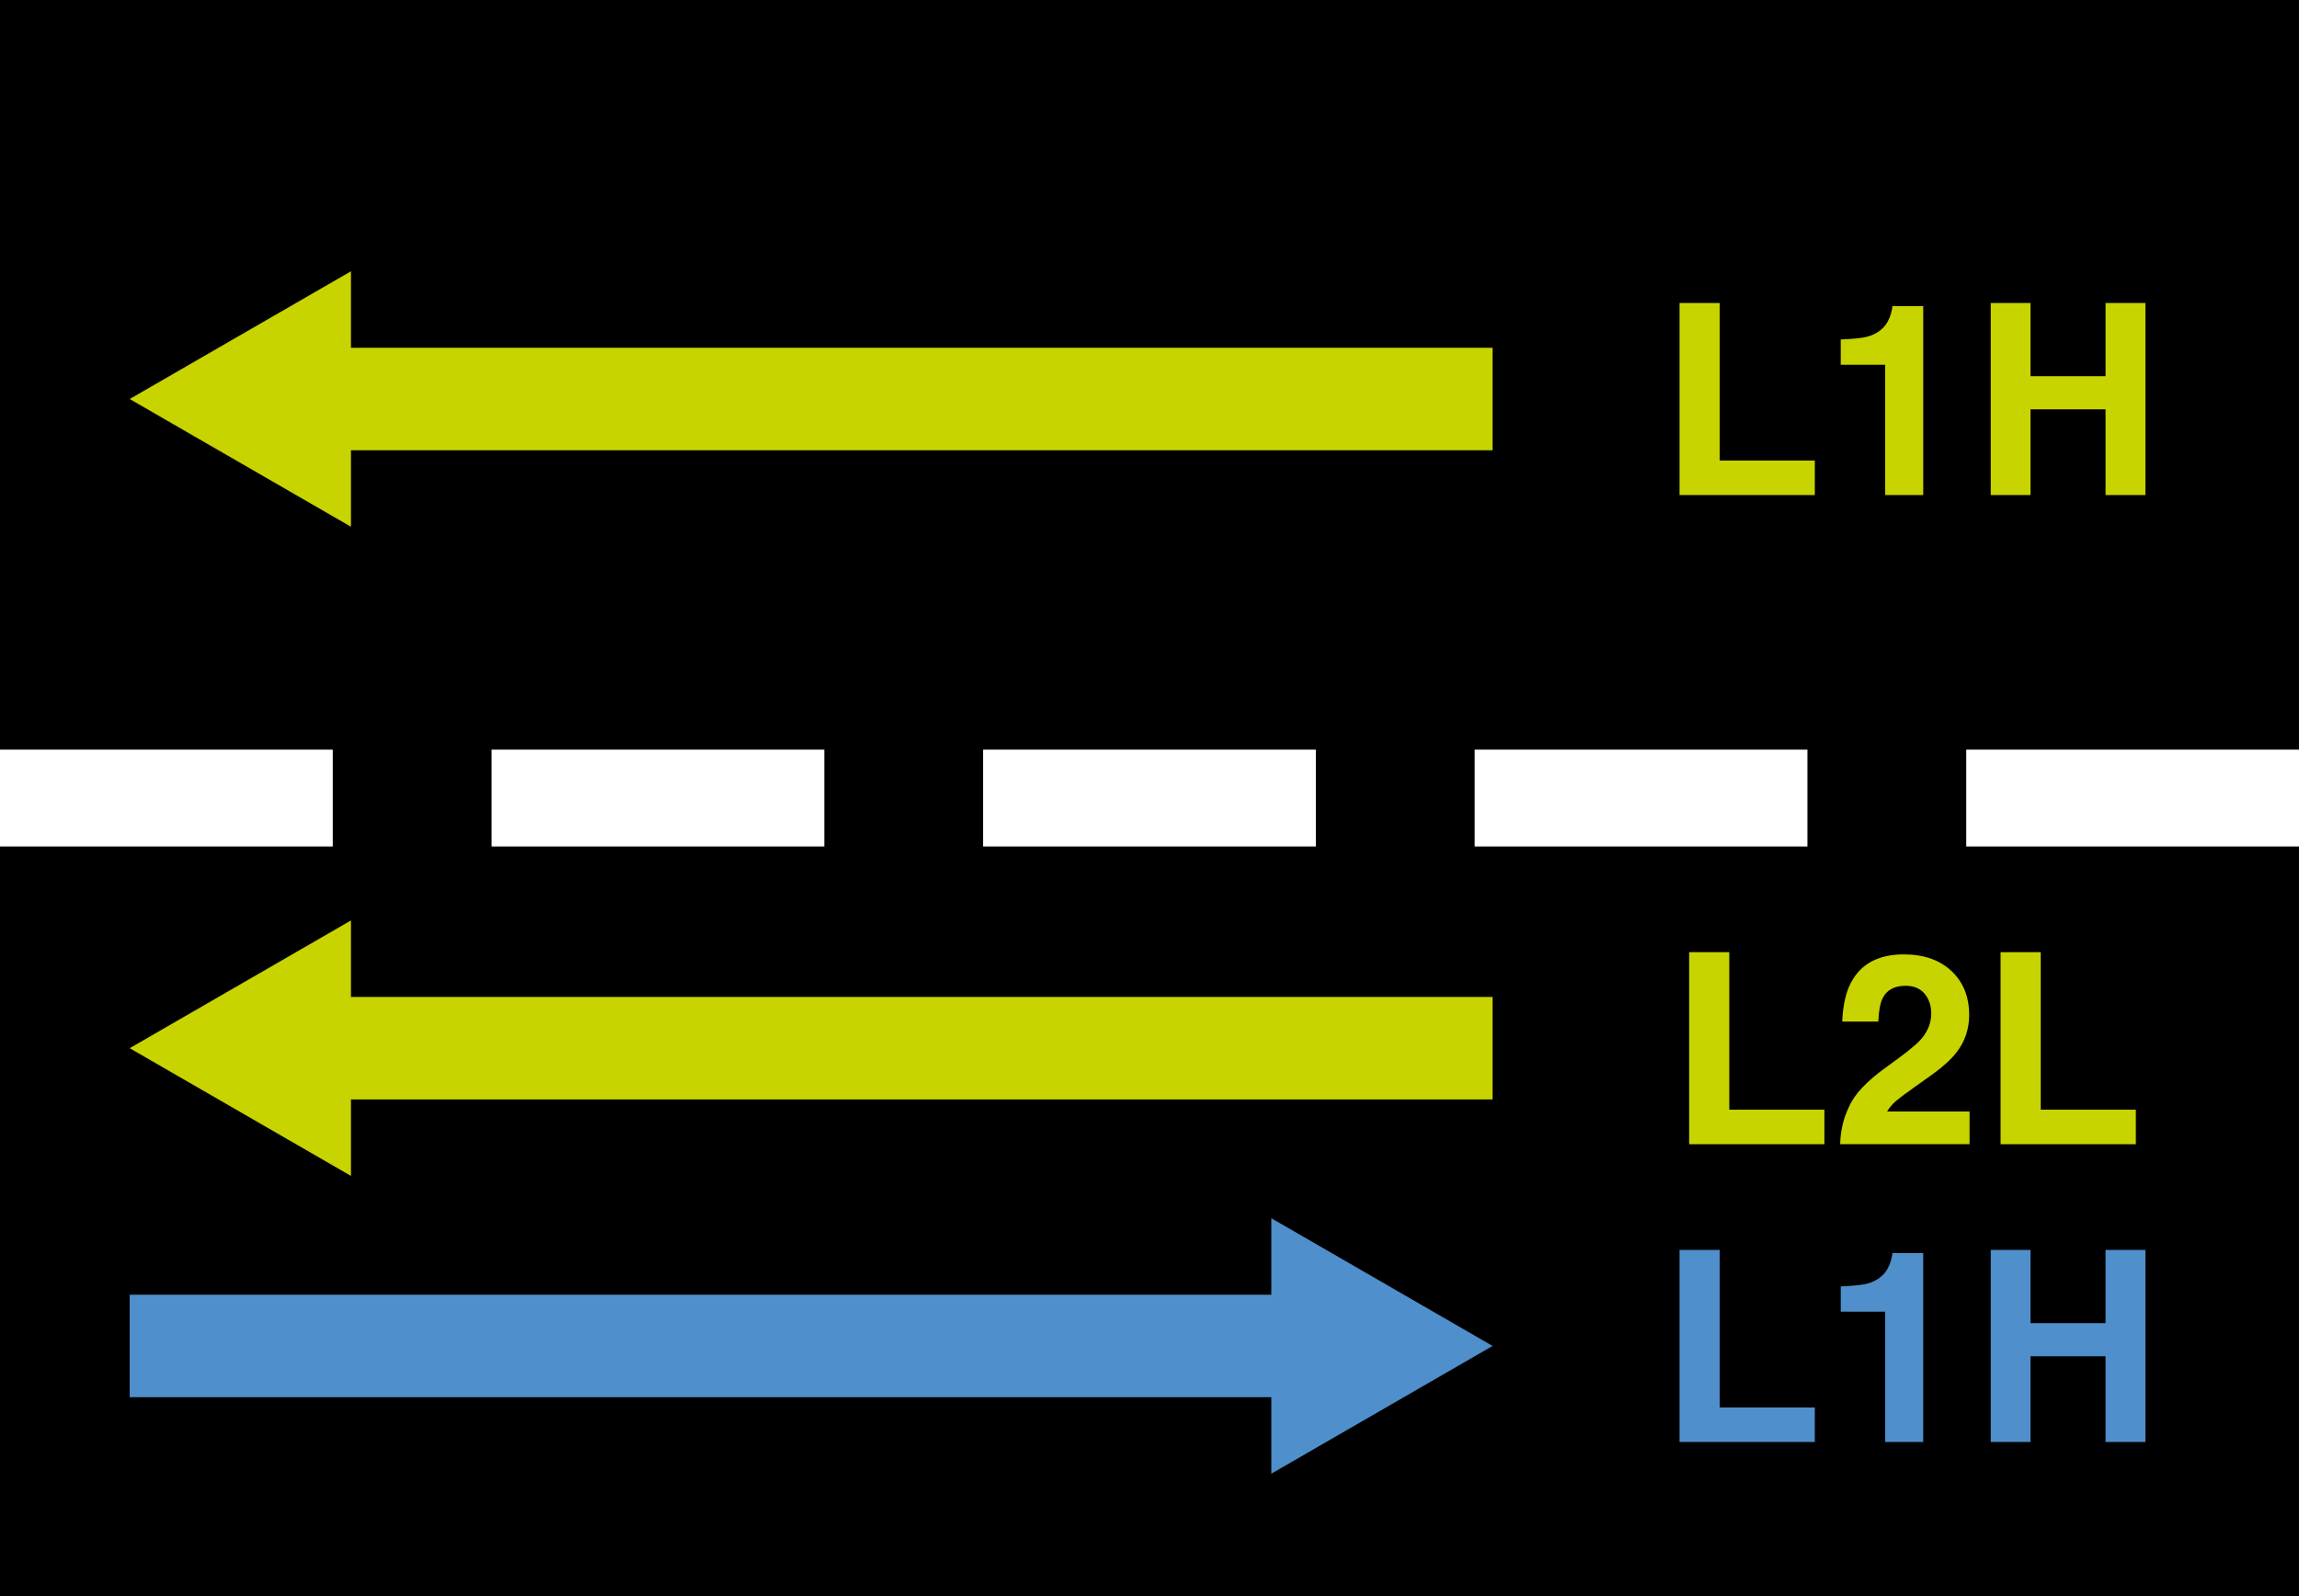 <?xml version="1.0" encoding="UTF-8"?>
<svg id="Calque_2" xmlns="http://www.w3.org/2000/svg" viewBox="0 0 1722.87 1196.43">
  <defs>
    <style>
      .cls-1 {
        fill: #4f8fcc;
      }

      .cls-2 {
        fill: #c8d400;
      }

      .cls-3 {
        fill: #fff;
      }
    </style>
  </defs>
  <g id="Calque_1-2" data-name="Calque_1">
    <g>
      <rect width="1722.87" height="1196.43"/>
      <g>
        <rect class="cls-3" x="1473.51" y="561.93" width="249.36" height="72.58"/>
        <rect class="cls-3" x="1105.13" y="561.93" width="249.36" height="72.58"/>
        <rect class="cls-3" x="736.75" y="561.93" width="249.36" height="72.58"/>
        <rect class="cls-3" x="368.38" y="561.93" width="249.36" height="72.58"/>
        <rect class="cls-3" y="561.93" width="249.36" height="72.58"/>
      </g>
      <g>
        <path class="cls-2" d="M1258.66,227.14h30.08v118.07h71.29v25.88h-101.37v-143.95Z"/>
        <path class="cls-2" d="M1441.28,371.08h-28.52v-97.66h-33.3v-18.95c8.79-.39,14.94-.98,18.46-1.76,5.6-1.24,10.16-3.71,13.67-7.42,2.41-2.54,4.23-5.92,5.47-10.16.72-2.54,1.07-4.43,1.07-5.66h23.14v141.6Z"/>
        <path class="cls-2" d="M1577.9,371.08v-64.26h-56.25v64.26h-29.79v-143.95h29.79v54.88h56.25v-54.88h29.88v143.95h-29.88Z"/>
      </g>
      <g>
        <path class="cls-2" d="M1265.84,713.75h30.08v118.07h71.29v25.88h-101.37v-143.95Z"/>
        <path class="cls-2" d="M1442.3,744.91c-3.32-3.97-8.07-5.96-14.26-5.96-8.46,0-14.23,3.16-17.29,9.47-1.76,3.65-2.8,9.44-3.12,17.38h-27.05c.46-12.04,2.64-21.78,6.54-29.2,7.42-14.13,20.61-21.19,39.55-21.19,14.97,0,26.89,4.15,35.74,12.45,8.85,8.3,13.28,19.29,13.28,32.96,0,10.48-3.12,19.79-9.38,27.93-4.1,5.4-10.84,11.43-20.21,18.07l-11.13,7.91c-6.97,4.95-11.74,8.53-14.31,10.74-2.57,2.21-4.74,4.79-6.49,7.71h61.82v24.51h-96.97c.26-10.16,2.44-19.43,6.54-27.83,3.97-9.44,13.35-19.43,28.12-29.98,12.83-9.18,21.13-15.75,24.9-19.73,5.79-6.18,8.69-12.96,8.69-20.31,0-5.99-1.66-10.97-4.98-14.94Z"/>
        <path class="cls-2" d="M1499.24,713.75h30.08v118.07h71.29v25.88h-101.37v-143.95Z"/>
      </g>
      <g>
        <path class="cls-1" d="M1258.66,936.95h30.08v118.07h71.29v25.88h-101.37v-143.95Z"/>
        <path class="cls-1" d="M1441.28,1080.9h-28.52v-97.66h-33.3v-18.95c8.79-.39,14.94-.98,18.46-1.76,5.6-1.24,10.16-3.71,13.67-7.42,2.41-2.54,4.23-5.92,5.47-10.16.72-2.54,1.07-4.43,1.07-5.66h23.14v141.6Z"/>
        <path class="cls-1" d="M1577.9,1080.9v-64.26h-56.25v64.26h-29.79v-143.95h29.79v54.88h56.25v-54.88h29.88v143.95h-29.88Z"/>
      </g>
      <g>
        <rect class="cls-2" x="235" y="747.32" width="883.54" height="76.81"/>
        <polygon class="cls-2" points="263.02 689.97 97.2 785.72 263.02 881.47 263.02 689.97"/>
      </g>
      <g>
        <rect class="cls-1" x="97.2" y="970.52" width="883.54" height="76.81"/>
        <polygon class="cls-1" points="952.73 1104.68 1118.54 1008.93 952.73 913.18 952.73 1104.68"/>
      </g>
      <g>
        <rect class="cls-2" x="235" y="260.7" width="883.54" height="76.81"/>
        <polygon class="cls-2" points="263.02 203.35 97.2 299.1 263.02 394.85 263.02 203.35"/>
      </g>
    </g>
  </g>
</svg>